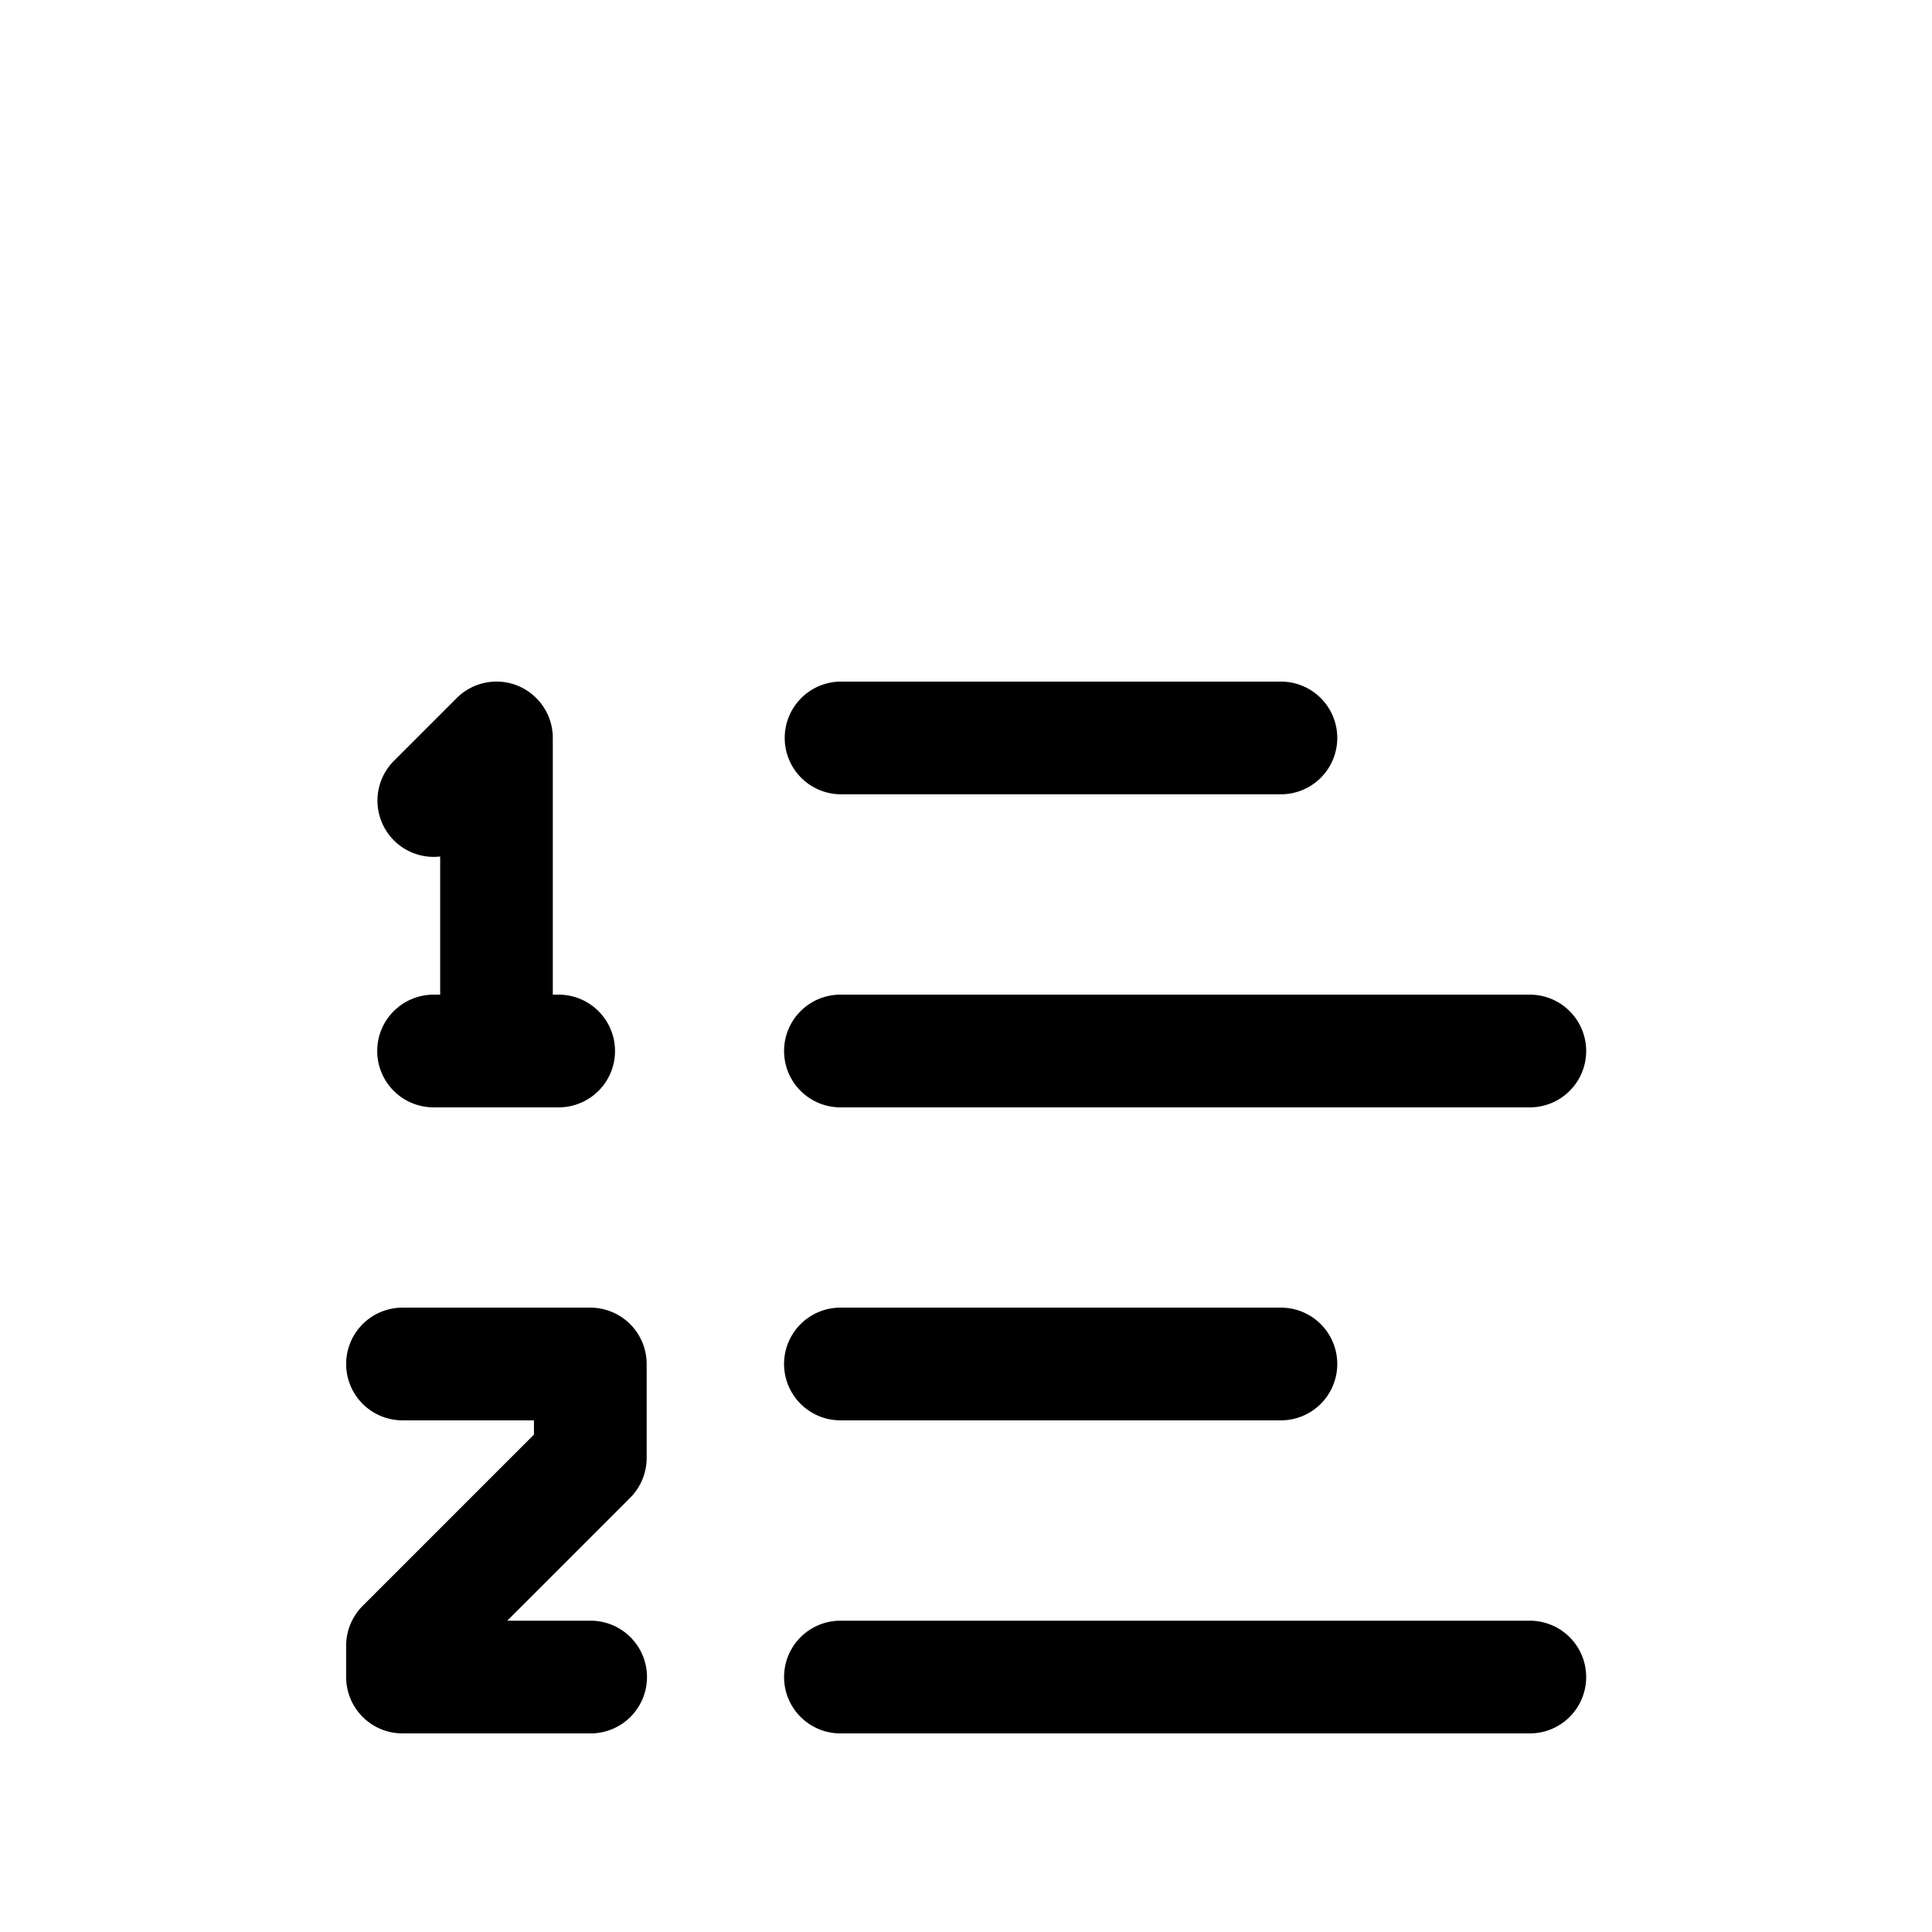 <?xml version="1.0" standalone="no"?><!DOCTYPE svg PUBLIC "-//W3C//DTD SVG 1.1//EN"
        "http://www.w3.org/Graphics/SVG/1.1/DTD/svg11.dtd"><svg viewBox="0 0 1024 1024" version="1.1" xmlns="http://www.w3.org/2000/svg" xmlns:xlink="http://www.w3.org/1999/xlink"><path transform="scale(1, -1) translate(0, -1024)" d="M445.611 662.741a29.867 29.867 0 0 1 0-59.733h233.131a29.867 29.867 0 1 1 0 59.733h-233.131zM445.611 496.811a29.867 29.867 0 1 1 0-59.733H810.667a29.867 29.867 0 1 1 0 59.733h-365.056zM445.611 330.923a29.867 29.867 0 1 1 0-59.733h233.131a29.867 29.867 0 1 1 0 59.733h-233.131zM445.611 164.992a29.867 29.867 0 1 1 0-59.733H810.667a29.867 29.867 0 1 1 0 59.733h-365.056zM183.467 301.056a29.867 29.867 0 0 0 29.867 29.867h99.541a29.867 29.867 0 0 0 29.867-29.867v-49.792a29.867 29.867 0 0 0-8.747-21.12l-65.152-65.152h44.032a29.867 29.867 0 1 0 0-59.733H213.333a29.867 29.867 0 0 0-29.867 29.867v16.597a29.867 29.867 0 0 0 8.747 21.12l90.795 90.795v7.552H213.333a29.867 29.867 0 0 0-29.867 29.867zM274.56 660.48a29.867 29.867 0 0 0 18.432-27.605v-136.064h3.285a29.867 29.867 0 0 0 0-59.733H229.973a29.867 29.867 0 1 0 0 59.733h3.328V570.027a29.824 29.824 0 0 0-24.448 50.773l33.195 33.195a29.867 29.867 0 0 0 32.555 6.485z"/></svg>